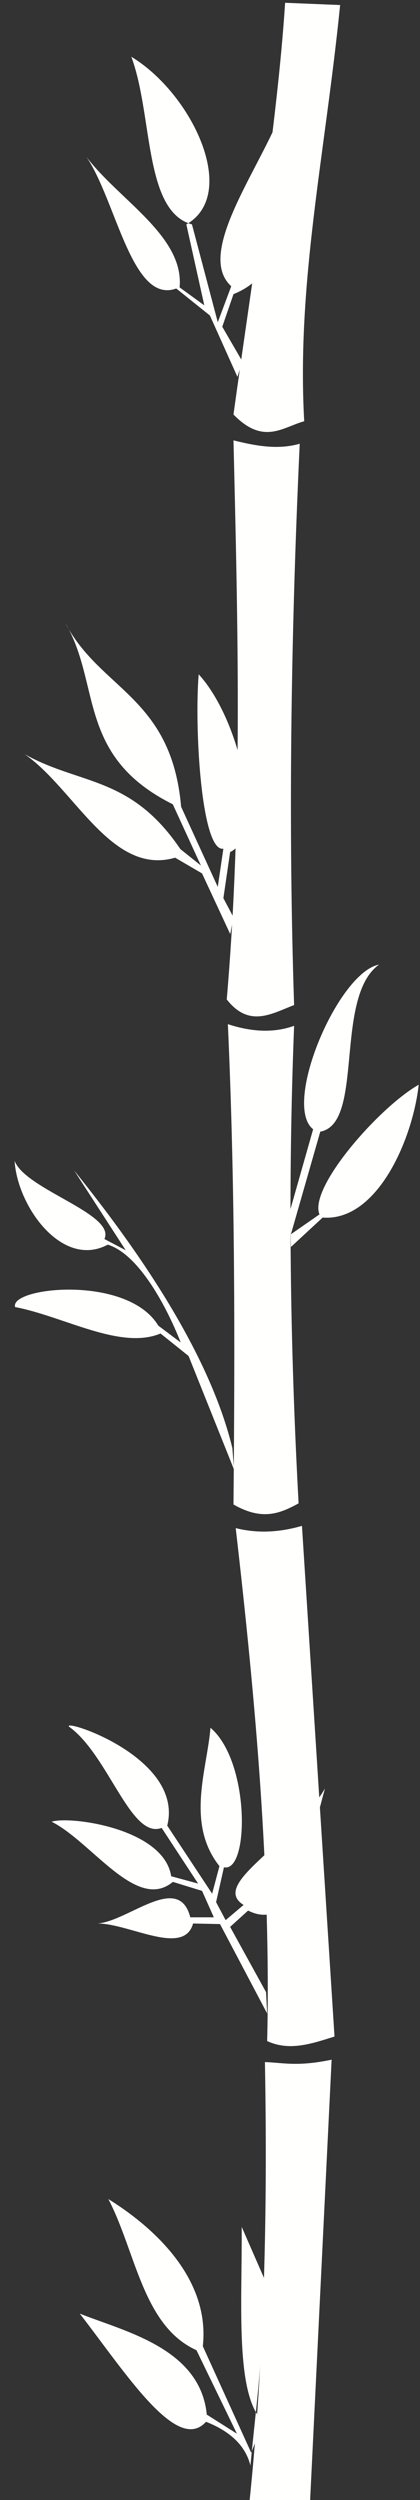 <?xml version="1.0" encoding="UTF-8" standalone="no"?>
<svg
   xmlns:dc="http://purl.org/dc/elements/1.1/"
   xmlns:cc="http://creativecommons.org/ns#"
   xmlns:rdf="http://www.w3.org/1999/02/22-rdf-syntax-ns#"
   xmlns:svg="http://www.w3.org/2000/svg"
   xmlns="http://www.w3.org/2000/svg"
   id="svg860"
   version="1.1"
   viewBox="0 0 50 297"
   height="297mm"
   width="50mm"
   style="background-color: black;">
  <rect x="0" y="0" width="50" height="297" fill="#333333" stroke="none"/>
  <defs
     id="defs854" />
  <g
     id="layer1">
    <path
       id="path1416"
       d="M 33.943,0.331 C 33.02,14.611 30.01,33.268 27.796,49.241 c 3.558,3.67 5.85,1.511 8.419,0.802 C 35.299,33.591 38.704,18.336 40.491,0.598 Z"
       style="fill:#fffffe;stroke:none;stroke-width:0.265px;stroke-linecap:butt;stroke-linejoin:miter;stroke-opacity:1;fill-opacity:1" />
    <path
       id="path1418"
       d="m 27.796,52.315 c 2.628,0.65 5.256,1.154 7.884,0.401 -1.107,23.82 -1.343,46.071 -0.668,66.684 -2.673,1.02 -5.345,2.738 -8.018,-0.668 1.901,-22.139 1.332,-44.278 0.802,-66.416 z"
       style="fill:#fffffe;stroke:none;stroke-width:0.265px;stroke-linecap:butt;stroke-linejoin:miter;stroke-opacity:1;fill-opacity:1" />
    <path
       id="path1420"
       d="m 27.128,121.671 c 2.584,0.849 5.301,1.128 7.884,0.196 -0.744,18.955 -0.495,37.777 0.535,56.733 -2.1,1.134 -4.255,2.142 -7.751,0.134 0.166,-18.632 0.219,-37.377 -0.668,-57.062 z"
       style="fill:#fffffe;stroke:none;stroke-width:0.265px;stroke-linecap:butt;stroke-linejoin:miter;stroke-opacity:1;fill-opacity:1" />
    <path
       id="path1422"
       d="m 28.063,181.54 c 2.628,0.661 5.256,0.496 7.884,-0.267 l 3.875,60.67 c -2.673,0.829 -5.345,1.78 -8.018,0.535 0.471,-19.716 -1.382,-40.514 -3.742,-60.937 z"
       style="fill:#fffffe;stroke:none;stroke-width:0.265px;stroke-linecap:butt;stroke-linejoin:miter;stroke-opacity:1;fill-opacity:1" />
    <path
       id="path1424"
       d="m 31.538,244.974 c 2.211,0.079 3.87,0.567 7.94,-0.283 l -2.594,53.049 -7.216,-0.205 c 1.809,-17.323 2.194,-34.882 1.871,-52.56 z"
       style="fill:#fffffe;stroke:none;stroke-width:0.265px;stroke-linecap:butt;stroke-linejoin:miter;stroke-opacity:1;fill-opacity:1" />
    <path
       id="path1426"
       d="m 28.264,44.764 -3.274,-7.283 -4.009,-3.207 c -5.263,1.924 -7.134,-10.395 -10.691,-15.635 3.881,5.128 11.651,9.422 11.092,15.502 l 2.94,2.138 -2.138,-9.622 C 28.508,23.041 22.867,11.11 15.635,6.745 18.224,13.695 17.099,25.087 22.852,26.657 l 3.074,11.626 1.604,-4.276 c -4.503,-4.096 4.098,-14.789 6.414,-21.916 -2.035,7.626 2.492,19.396 -6.147,22.852 l -1.336,3.875 2.405,4.143 z"
       style="fill:#fffffe;stroke:none;stroke-width:0.265px;stroke-linecap:butt;stroke-linejoin:miter;stroke-opacity:1;fill-opacity:1" />
    <path
       id="path1428"
       d="m 27.411,110.974 -3.357,-7.21 -3.207,-1.871 C 13.297,104.09 8.905,93.733 2.94,89.599 c 6.555,3.684 12.609,2.526 18.531,11.273 l 2.449,1.957 -3.349,-7.28 C 9.07,89.814 12.072,81.269 7.751,73.964 11.904,81.973 20.418,82.753 21.561,95.844 l 4.364,9.523 0.668,-4.544 c -2.613,0.45 -3.466,-14.257 -2.94,-20.713 5.005,5.428 7.955,19.172 3.742,21.114 l -0.802,5.479 1.203,2.272 z"
       style="fill:#fffffe;stroke:none;stroke-width:0.265px;stroke-linecap:butt;stroke-linejoin:miter;stroke-opacity:1;fill-opacity:1" />
    <path
       id="path1430"
       d="m 34.538,143.793 2.74,-9.638 c -3.707,-2.911 2.956,-18.628 7.843,-19.56 -5.412,3.909 -1.699,18.895 -6.993,19.844 l -3.496,12.19 3.402,-2.362 c -1.319,-3.16 7.116,-12.742 11.812,-15.403 -0.713,6.482 -4.95,16.284 -11.434,15.781 l -3.78,3.496 z"
       style="fill:#fffffe;stroke:none;stroke-width:0.265px;stroke-linecap:butt;stroke-linejoin:miter;stroke-opacity:1;fill-opacity:1" />
    <path
       id="path1432"
       d="m 27.863,174.591 -5.412,-13.497 -3.341,-2.673 C 14.327,160.412 7.59,156.38 1.804,155.28 1.066,152.93 15.156,151.382 18.843,157.485 l 2.673,2.005 c -1.705,-4.329 -5.007,-10.49 -8.686,-11.626 -5.432,2.895 -10.76,-4.54 -11.092,-9.956 1.268,3.403 12.074,6.311 10.691,9.288 l 2.539,1.336 -6.147,-9.488 c 5.259,6.552 15.779,20.219 18.843,33.008 z"
       style="fill:#fffffe;stroke:none;stroke-width:0.265px;stroke-linecap:butt;stroke-linejoin:miter;stroke-opacity:1;fill-opacity:1" />
    <path
       id="path1434"
       d="m 31.805,239.203 -5.613,-10.624 -3.207,-0.067 c -1.093,3.95 -7.571,0.002 -11.359,0 3.695,-0.295 9.655,-6.089 11.025,-0.735 h 2.806 l -1.403,-3.14 -3.475,-1.069 c -4.313,3.585 -9.618,-4.721 -14.433,-7.149 2.158,-0.707 13.354,0.771 14.232,6.481 l 3.207,0.869 -4.343,-6.615 c -3.672,1.4 -6.322,-8.65 -11.025,-12.027 -0.798,-0.999 13.712,3.664 11.693,11.76 l 5.345,8.085 0.869,-3.274 c -4.036,-5.087 -1.46,-11.507 -1.069,-16.437 4.729,4.004 4.628,17.247 1.604,16.571 l -0.935,4.143 1.136,2.138 2.138,-1.804 c -4.017,-2.504 5.571,-6.937 9.689,-13.831 -2.126,7.521 -3.468,17.319 -9.154,14.499 l -2.138,1.938 4.276,7.751 z"
       style="fill:#fffffe;stroke:none;stroke-width:0.265px;stroke-linecap:butt;stroke-linejoin:miter;stroke-opacity:1;fill-opacity:1" />
    <path
       id="path1436"
       d="m 29.814,292.904 c -0.595,-2.382 -2.429,-4.075 -5.292,-5.197 -3.42,3.832 -9.441,-5.629 -15.025,-12.851 5.251,2.107 14.344,4.075 15.119,12.001 l 3.591,2.268 -4.819,-9.922 c -6.394,-2.879 -7.223,-11.723 -10.489,-17.954 3.38,2.096 12.253,8.321 11.245,17.481 l 5.764,12.662 1.417,-3.685 c -3.365,-3.193 -2.487,-14.021 -2.551,-23.151 l 2.646,6.048 c 0.029,8.562 -0.936,15.137 -1.606,22.301 z"
       style="fill:#fffffe;stroke:none;stroke-width:0.265px;stroke-linecap:butt;stroke-linejoin:miter;stroke-opacity:1;fill-opacity:1" />
  </g>
</svg>
